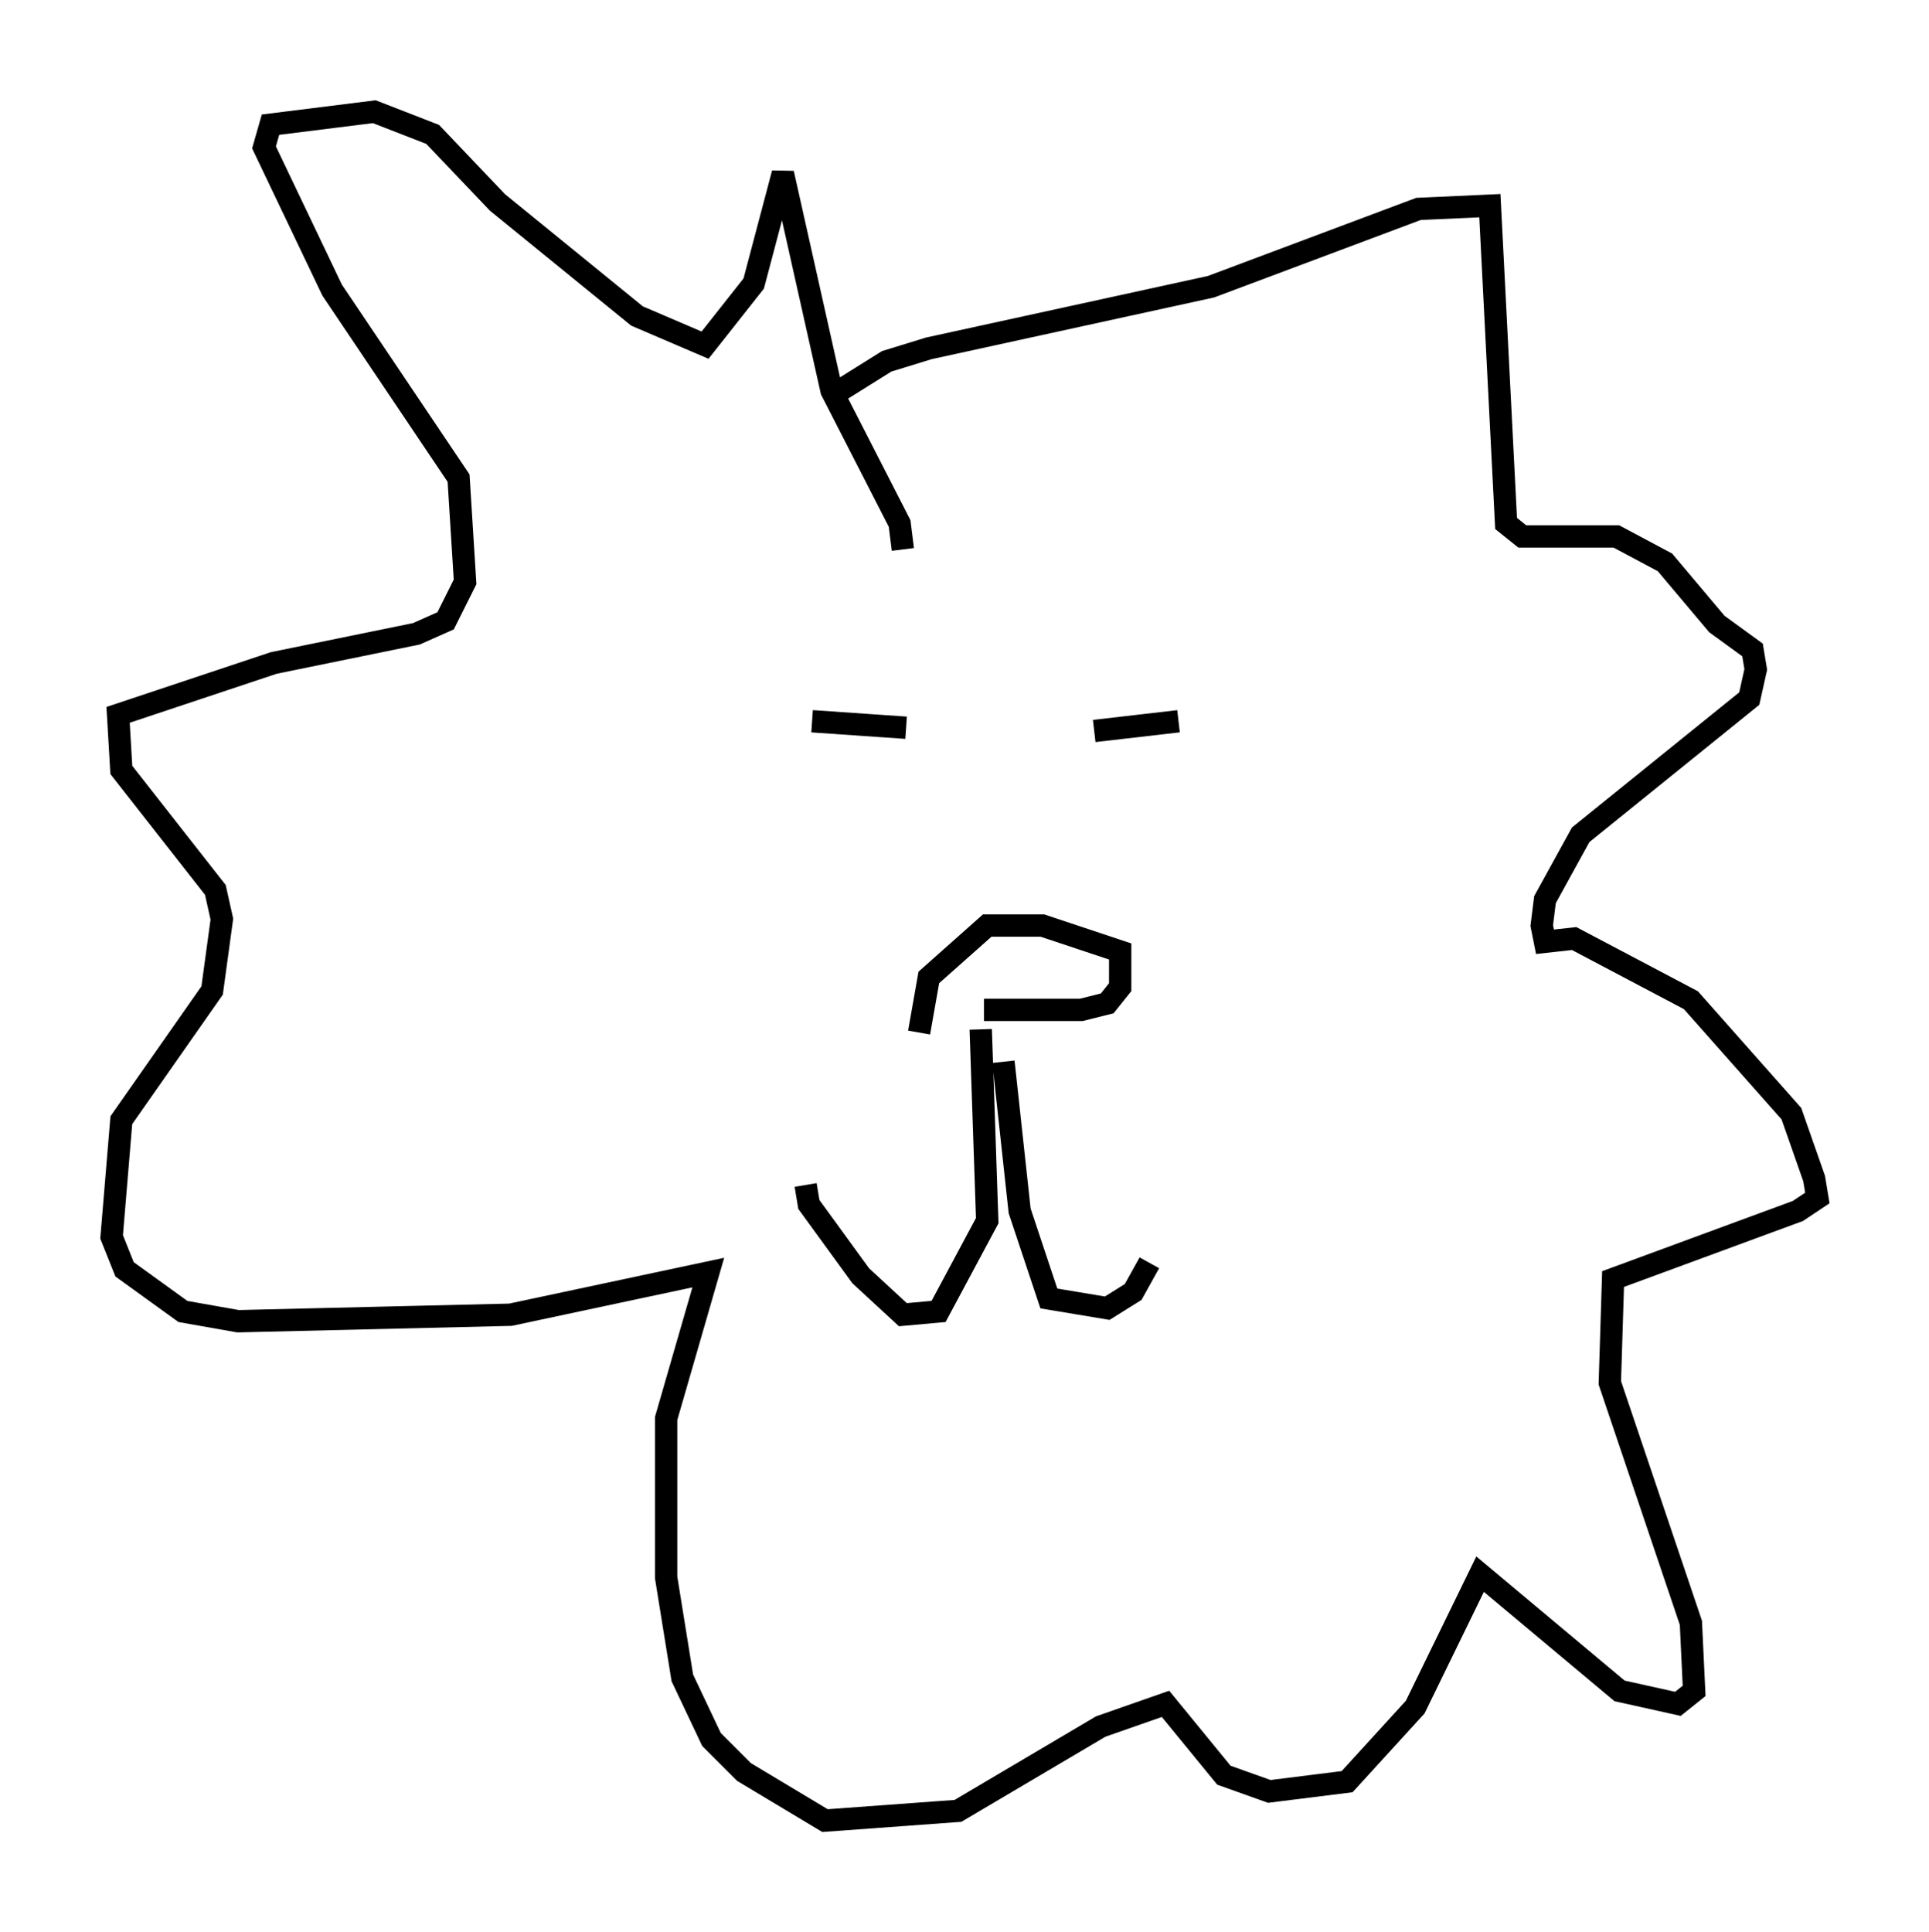 <?xml version="1.0" encoding="utf-8" ?>
<svg baseProfile="full" height="86.547" version="1.1" width="86.402" xmlns="http://www.w3.org/2000/svg" xmlns:ev="http://www.w3.org/2001/xml-events" xmlns:xlink="http://www.w3.org/1999/xlink"><defs /><rect fill="white" height="86.547" width="86.402" x="0" y="0" /><path d="M36.955, 31.581 m0.0, 0.0 m-0.581, 0.726 l4.212, 0.291 m8.425, 0.145 l3.777, -0.436 m-11.62, 13.944 l0.436, -2.469 2.615, -2.324 l2.469, 0.0 3.486, 1.162 l0.0, 1.598 -0.581, 0.726 l-1.162, 0.291 -4.358, 0.0 m-0.145, 0.872 l0.291, 8.57 -2.179, 4.067 l-1.598, 0.145 -1.888, -1.743 l-2.324, -3.196 -0.145, -0.872 m8.86, -5.52 l0.726, 6.682 1.307, 3.922 l2.615, 0.436 1.162, -0.726 l0.726, -1.307 m-14.089, -38.927 l2.324, -1.453 1.888, -0.581 l12.637, -2.76 9.296, -3.486 l3.196, -0.145 0.726, 14.235 l0.726, 0.581 4.212, 0.0 l2.179, 1.162 2.324, 2.76 l1.598, 1.162 0.145, 0.872 l-0.291, 1.307 -7.553, 6.101 l-1.598, 2.905 -0.145, 1.162 l0.145, 0.726 1.307, -0.145 l5.229, 2.76 4.503, 5.084 l1.017, 2.905 0.145, 0.872 l-0.872, 0.581 -8.279, 3.05 l-0.145, 4.648 3.631, 10.749 l0.145, 3.05 -0.726, 0.581 l-2.615, -0.581 -6.246, -5.229 l-2.905, 5.955 -3.05, 3.341 l-3.486, 0.436 -2.034, -0.726 l-2.615, -3.196 -2.905, 1.017 l-6.391, 3.777 -5.955, 0.436 l-3.631, -2.179 -1.453, -1.453 l-1.307, -2.76 -0.726, -4.503 l0.0, -7.117 1.888, -6.536 l-8.86, 1.888 -12.201, 0.291 l-2.469, -0.436 -2.615, -1.888 l-0.581, -1.453 0.436, -5.229 l4.067, -5.81 0.436, -3.196 l-0.291, -1.307 -4.212, -5.374 l-0.145, -2.469 6.972, -2.324 l6.391, -1.307 1.307, -0.581 l0.872, -1.743 -0.291, -4.648 l-5.665, -8.425 -3.05, -6.391 l0.291, -1.017 4.648, -0.581 l2.615, 1.017 2.905, 3.05 l6.246, 5.084 3.05, 1.307 l2.179, -2.76 1.307, -4.939 l2.179, 9.732 3.05, 5.955 l0.145, 1.162 " fill="none" stroke="black" stroke-width="1" /></svg>
